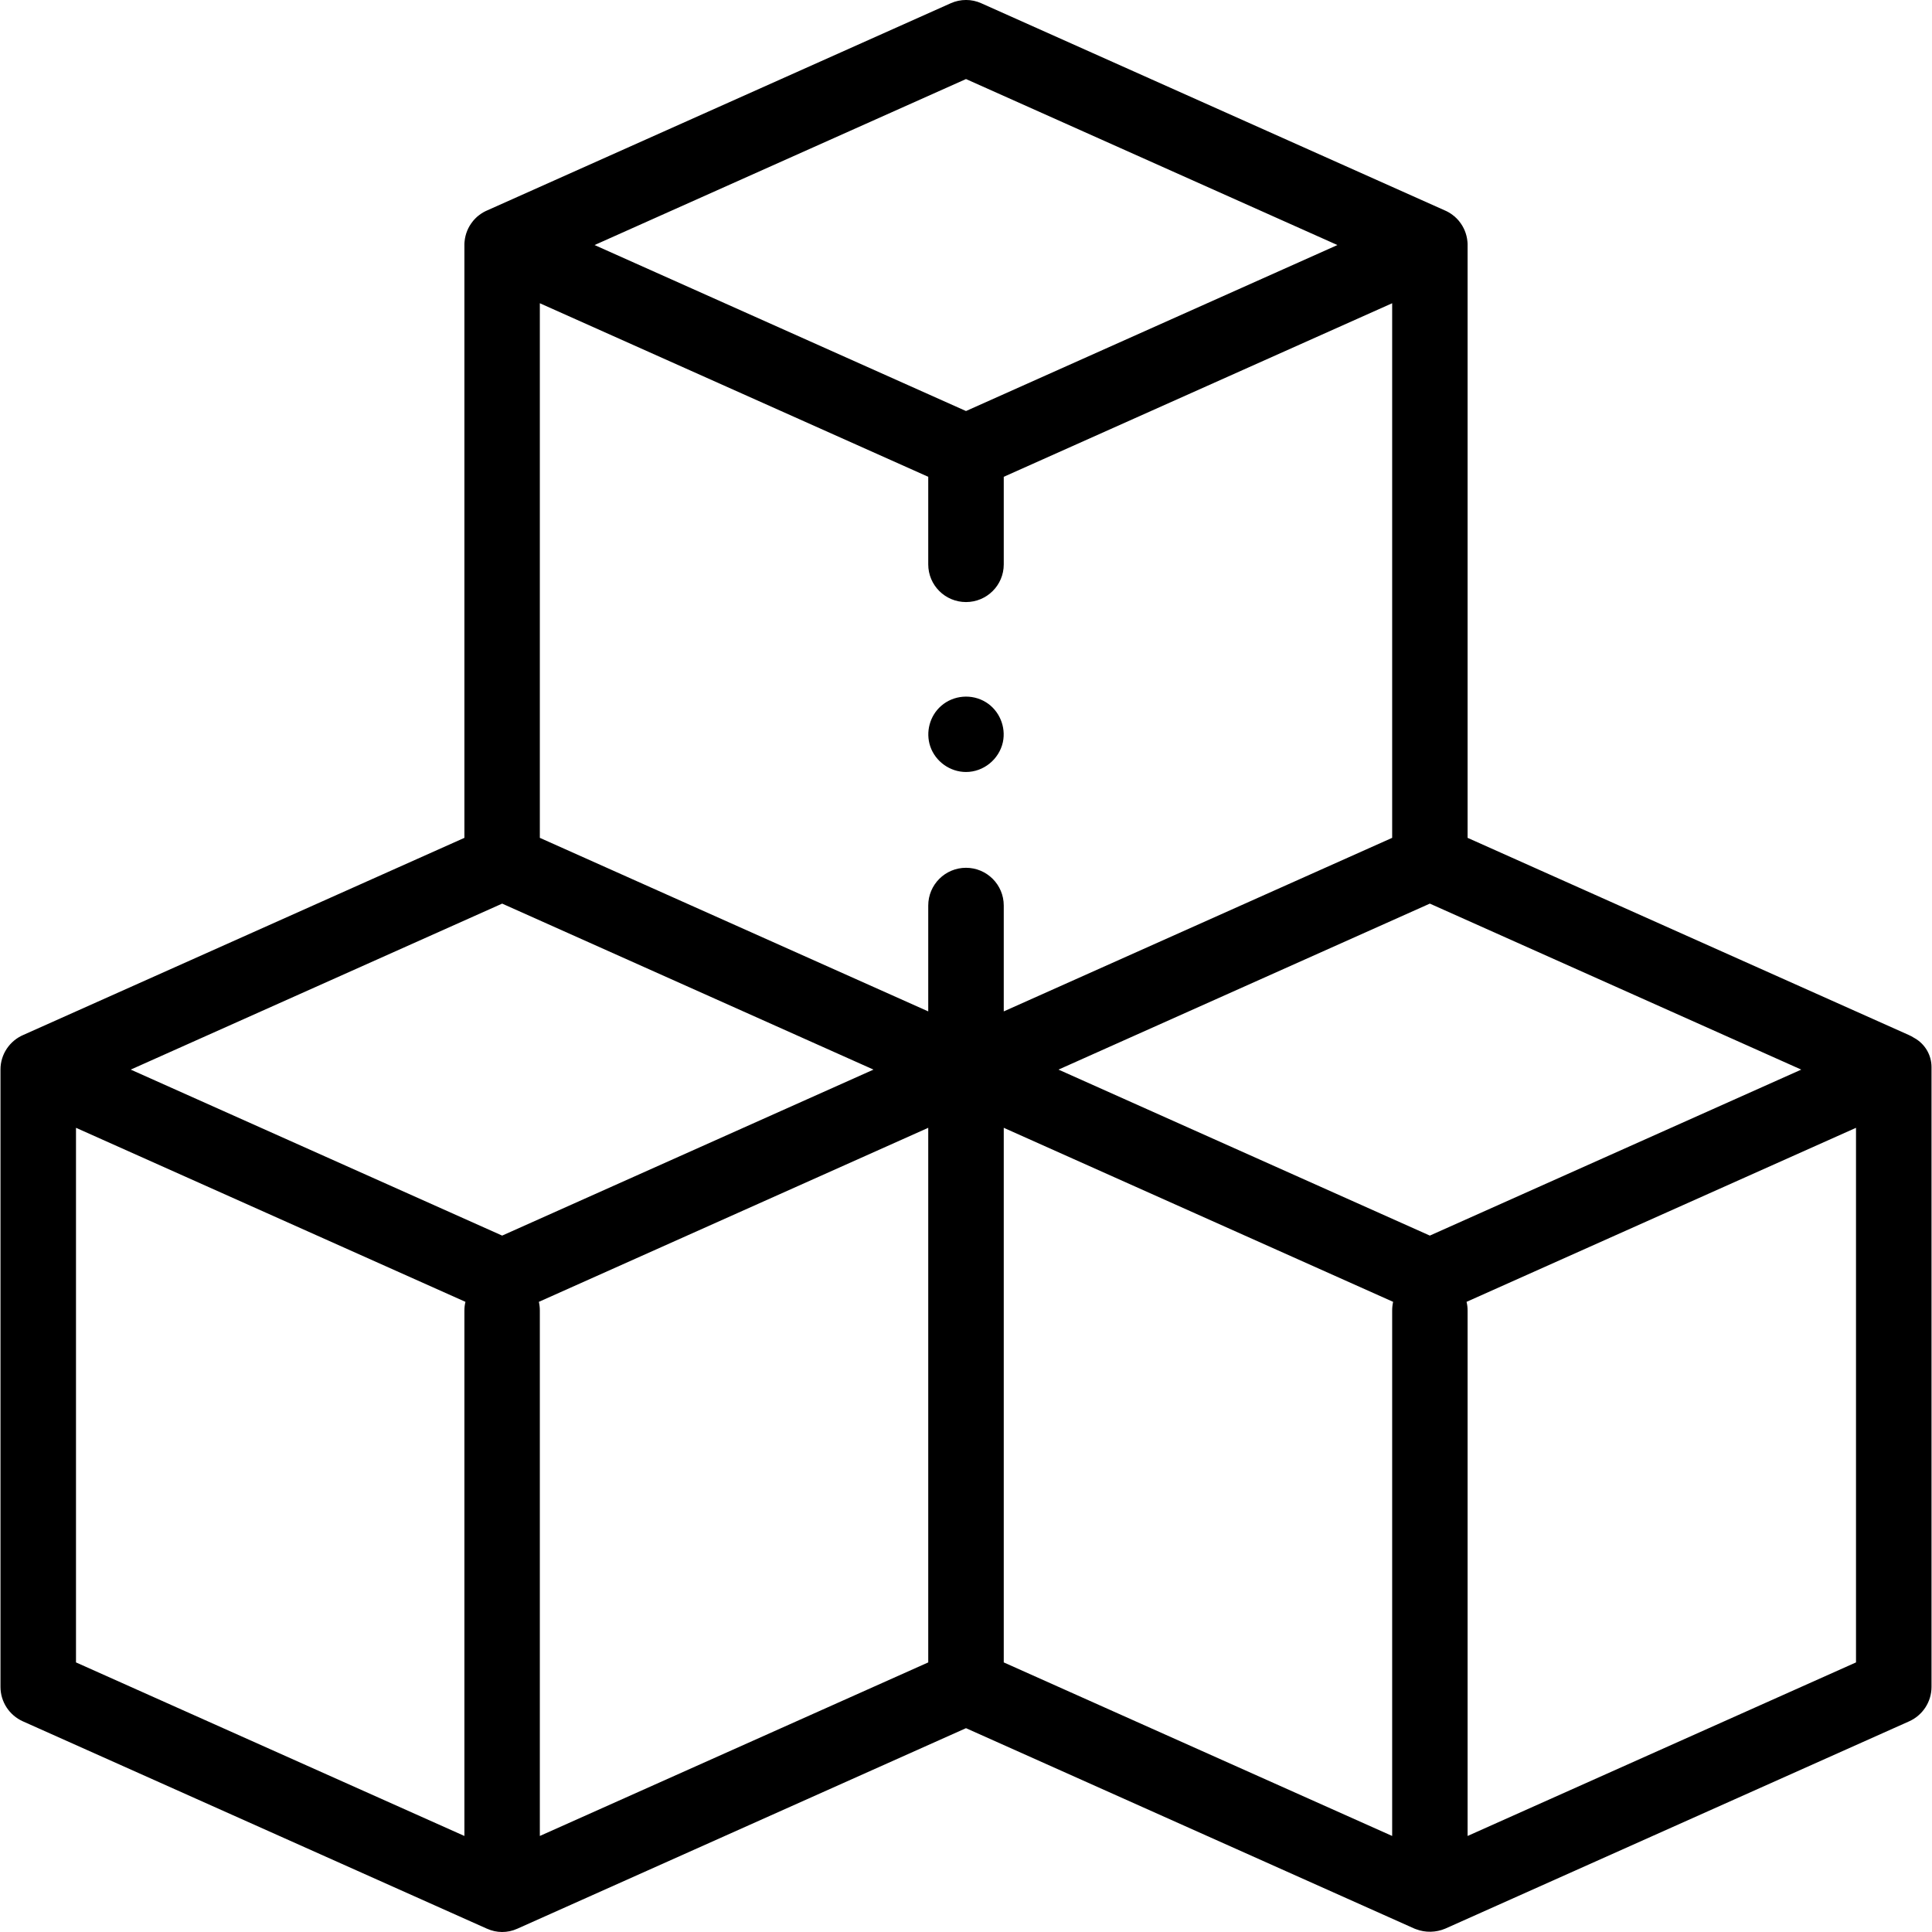 <svg width="24" height="24" viewBox="0 0 24 24" fill="none" xmlns="http://www.w3.org/2000/svg">
<path d="M23.994 13.255C23.994 13.107 23.914 12.97 23.784 12.896L23.784 12.896C23.784 12.896 23.783 12.896 23.783 12.896C23.759 12.88 23.733 12.866 23.707 12.855L18.231 10.408V3.044C18.231 3.04 18.231 3.037 18.231 3.033C18.231 3.032 18.231 3.031 18.231 3.03C18.231 3.027 18.231 3.025 18.231 3.023C18.231 3.021 18.23 3.02 18.23 3.019C18.23 3.016 18.23 3.012 18.23 3.009C18.23 3.007 18.23 3.005 18.229 3.003C18.229 3.002 18.229 3.001 18.229 3C18.22 2.906 18.184 2.82 18.128 2.751C18.127 2.75 18.127 2.749 18.126 2.748C18.125 2.746 18.123 2.745 18.122 2.744C18.121 2.742 18.12 2.741 18.119 2.739C18.118 2.738 18.117 2.737 18.116 2.736C18.114 2.734 18.112 2.732 18.11 2.729C18.109 2.729 18.109 2.728 18.108 2.728C18.106 2.726 18.104 2.723 18.102 2.721C18.102 2.721 18.101 2.72 18.101 2.72C18.099 2.717 18.096 2.715 18.094 2.713C18.094 2.713 18.094 2.713 18.094 2.712C18.091 2.71 18.088 2.707 18.086 2.705C18.086 2.705 18.086 2.705 18.085 2.704C18.083 2.702 18.081 2.7 18.078 2.698C18.078 2.697 18.077 2.697 18.077 2.696C18.075 2.694 18.072 2.692 18.07 2.69C18.07 2.69 18.069 2.69 18.069 2.689C18.066 2.687 18.064 2.685 18.061 2.683C18.06 2.682 18.059 2.682 18.059 2.681C18.057 2.68 18.055 2.678 18.053 2.677C18.052 2.676 18.051 2.675 18.05 2.674C18.049 2.673 18.047 2.672 18.046 2.671C18.015 2.647 17.98 2.627 17.944 2.612L12.191 0.041C12.07 -0.014 11.931 -0.014 11.809 0.041L6.056 2.612C6.02 2.627 5.985 2.647 5.954 2.671C5.953 2.672 5.951 2.673 5.95 2.674C5.949 2.675 5.948 2.676 5.946 2.677C5.945 2.678 5.943 2.679 5.941 2.681C5.94 2.681 5.94 2.682 5.939 2.683C5.936 2.685 5.934 2.687 5.931 2.689C5.931 2.69 5.93 2.69 5.93 2.69C5.928 2.692 5.925 2.694 5.923 2.696C5.923 2.697 5.922 2.697 5.922 2.698C5.919 2.7 5.917 2.702 5.914 2.704C5.914 2.704 5.914 2.705 5.914 2.705C5.911 2.707 5.909 2.71 5.906 2.712C5.906 2.712 5.906 2.713 5.906 2.713C5.904 2.715 5.901 2.717 5.899 2.72C5.899 2.72 5.898 2.721 5.898 2.721C5.896 2.723 5.894 2.725 5.892 2.728C5.891 2.728 5.891 2.729 5.89 2.729C5.888 2.731 5.886 2.734 5.884 2.736C5.883 2.737 5.882 2.738 5.881 2.739C5.88 2.741 5.879 2.742 5.878 2.744C5.877 2.745 5.875 2.746 5.874 2.748C5.873 2.749 5.873 2.75 5.872 2.751C5.816 2.82 5.78 2.906 5.771 3C5.771 3.001 5.771 3.002 5.771 3.003C5.77 3.005 5.77 3.007 5.77 3.009C5.77 3.012 5.77 3.015 5.77 3.018C5.769 3.02 5.769 3.021 5.769 3.023C5.769 3.025 5.769 3.027 5.769 3.03C5.769 3.031 5.769 3.032 5.769 3.033C5.769 3.037 5.769 3.04 5.769 3.044V10.408L0.293 12.855C0.293 12.855 0.293 12.855 0.293 12.855C0.12 12.928 0.006 13.097 0.006 13.285V13.287V20.955C0.006 21.14 0.115 21.307 0.284 21.383C0.284 21.383 6.047 23.958 6.047 23.958L6.05 23.959C6.169 24.013 6.305 24.014 6.424 23.96L6.429 23.958L12 21.468L17.571 23.958C17.571 23.958 17.578 23.961 17.59 23.965C17.707 24.01 17.838 24.007 17.954 23.958C17.954 23.958 17.954 23.958 17.954 23.958L23.716 21.383C23.885 21.307 23.994 21.14 23.994 20.955V13.287V13.255ZM17.762 15.349L13.149 13.287L17.762 11.225L22.376 13.287L17.762 15.349ZM12 7.479C12.259 7.479 12.469 7.27 12.469 7.011V5.923L17.294 3.767V10.408L12.469 12.564V11.249C12.469 10.99 12.259 10.78 12 10.78C11.741 10.78 11.531 10.99 11.531 11.249V12.564L6.706 10.408V3.767L11.531 5.923V7.011C11.531 7.27 11.741 7.479 12 7.479ZM12 0.982L16.614 3.044L12 5.106L7.386 3.044L12 0.982ZM6.238 11.225L10.851 13.287L6.238 15.349L1.624 13.287L6.238 11.225ZM0.944 14.01L5.782 16.172C5.773 16.207 5.769 16.243 5.769 16.281V22.807L0.944 20.651V14.01ZM6.694 16.172L11.531 14.01V20.651L6.706 22.807V16.28C6.706 16.243 6.702 16.207 6.694 16.172ZM12.469 14.01L17.306 16.172C17.298 16.207 17.294 16.243 17.294 16.281V22.807L12.469 20.651V14.01ZM18.231 22.807V16.28C18.231 16.243 18.227 16.207 18.218 16.172L23.056 14.01V20.651L18.231 22.807Z" fill="black"/>
<path d="M12 9.59C11.802 9.59 11.62 9.46 11.556 9.272C11.496 9.094 11.55 8.892 11.691 8.769C11.845 8.634 12.074 8.616 12.247 8.723C12.414 8.826 12.499 9.029 12.458 9.22C12.411 9.433 12.218 9.59 12 9.59Z" fill="black"/>
</svg>

